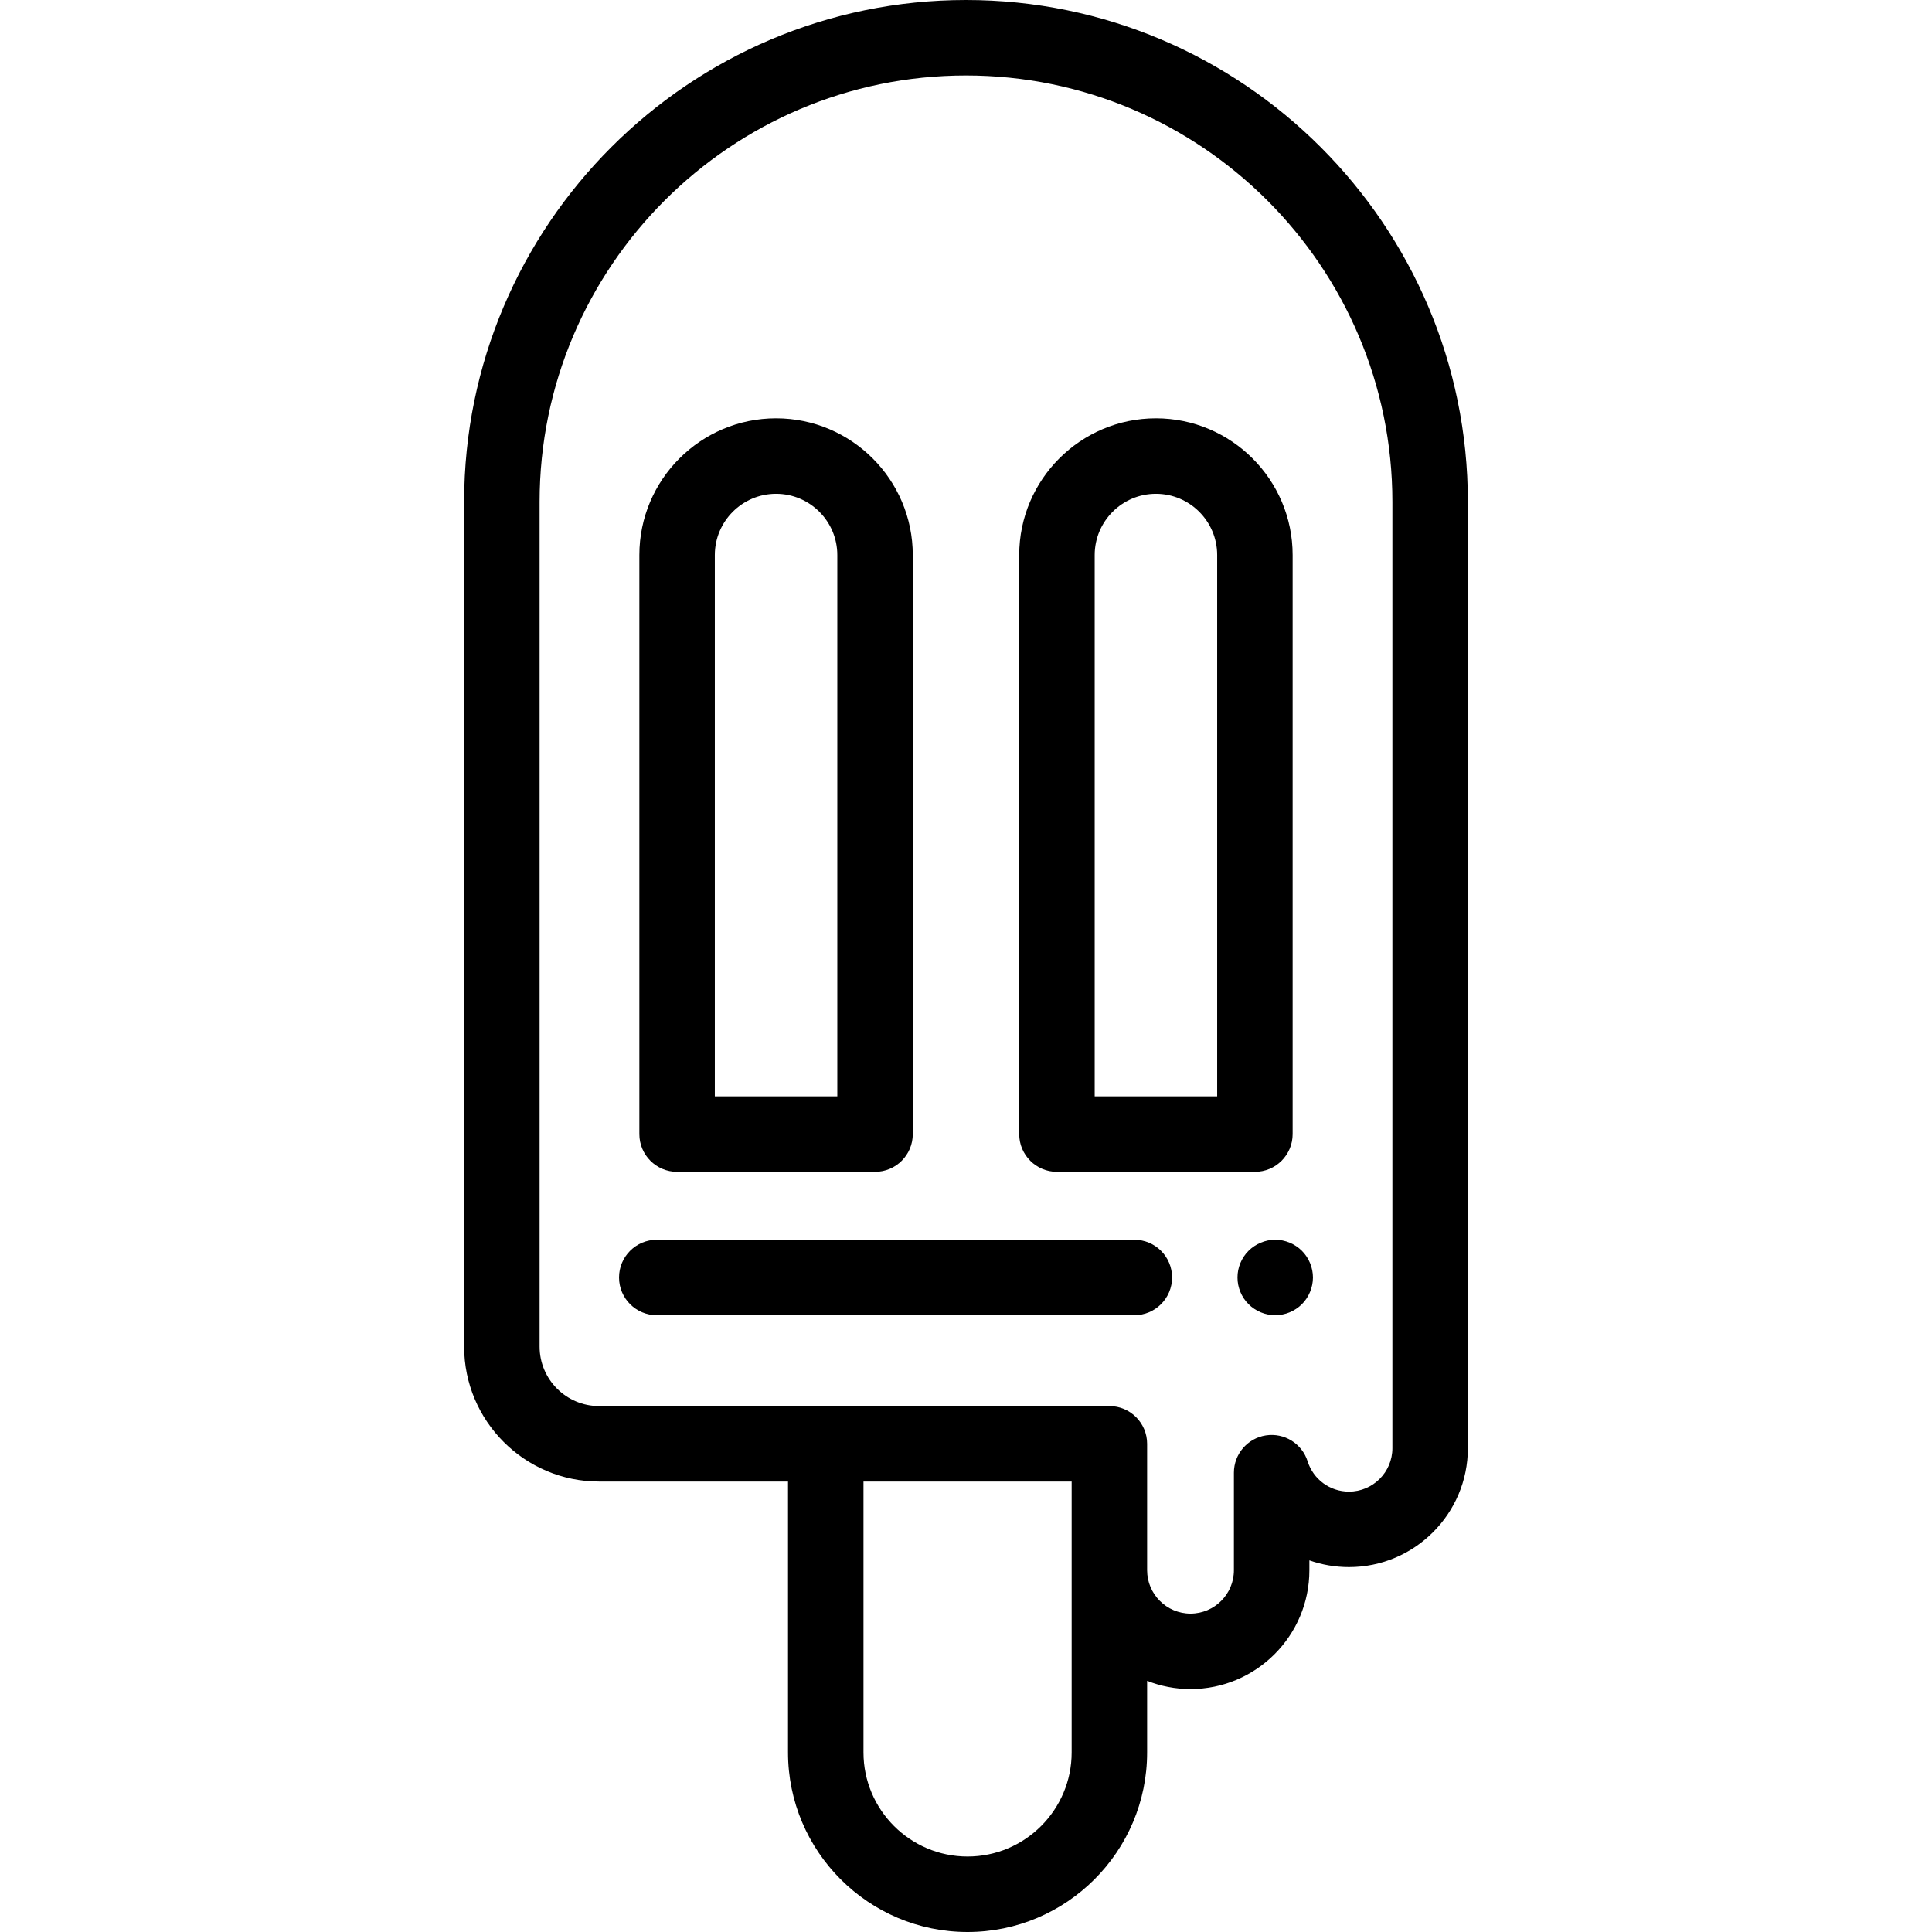 <?xml version="1.0" encoding="iso-8859-1"?>
<!-- Generator: Adobe Illustrator 19.0.0, SVG Export Plug-In . SVG Version: 6.00 Build 0)  -->
<svg version="1.1" id="Capa_1" xmlns="http://www.w3.org/2000/svg" xmlns:xlink="http://www.w3.org/1999/xlink" x="0px" y="0px"
	 viewBox="0 0 512 512" style="enable-background:new 0 0 512 512;" xml:space="preserve">
<g>
	<g>
		<path d="M256,0c-73.337,0-133,59.664-133,133v223.867c0,19.716,16.04,35.757,35.757,35.757h50.076v71.793
			c0,26.238,21.346,47.583,47.584,47.583C282.654,512,304,490.654,304,464.417V445.44c3.565,1.404,7.442,2.183,11.5,2.183
			c17.369,0,31.5-14.131,31.5-31.5v-2.61c3.302,1.159,6.84,1.78,10.5,1.78c17.369,0,31.5-14.131,31.5-31.5V133
			C389,59.664,329.337,0,256,0z M284,416.124v48.293c0,15.21-12.374,27.583-27.583,27.583c-15.21,0-27.584-12.374-27.584-27.583
			v-71.793H284V416.124z M357.5,395.294c-5.041,0-9.447-3.227-10.965-8.029c-1.486-4.704-6.178-7.621-11.06-6.87
			c-4.877,0.753-8.476,4.949-8.476,9.883v25.845c0,6.341-5.159,11.5-11.5,11.5s-11.5-5.159-11.5-11.5v-33.5c0-5.523-4.478-10-10-10
			h-75.167h-60.076c-8.688,0-15.757-7.068-15.757-15.757V133c0-62.309,50.691-113,113-113s113,50.691,113,113v250.794H369
			C369,390.135,363.841,395.294,357.5,395.294z"/>
	</g>
</g>
<g>
	<g>
		<path d="M205.667,110.861c-19.978,0-36.231,16.253-36.231,36.23v153.458c0,5.523,4.478,10,10,10h52.46c5.522,0,10-4.477,10-10
			V147.091C241.896,127.114,225.643,110.861,205.667,110.861z M221.896,290.549h-32.46V147.091c0-8.949,7.281-16.23,16.231-16.23
			c8.949,0,16.229,7.281,16.229,16.23V290.549z"/>
	</g>
</g>
<g>
	<g>
		<path d="M306.333,110.861c-19.977,0-36.23,16.253-36.23,36.23v153.458c0,5.523,4.478,10,10,10h52.46c5.522,0,10-4.477,10-10
			V147.091C342.564,127.114,326.31,110.861,306.333,110.861z M322.564,290.549h-32.46V147.091c0-8.949,7.28-16.23,16.23-16.23
			c8.949,0,16.23,7.281,16.23,16.23V290.549z"/>
	</g>
</g>
<g>
	<g>
		<path d="M347.749,336.6c-0.13-0.64-0.32-1.27-0.57-1.87c-0.25-0.61-0.56-1.19-0.92-1.73c-0.36-0.55-0.78-1.06-1.24-1.52
			c-0.46-0.46-0.97-0.88-1.52-1.24c-0.54-0.37-1.12-0.67-1.73-0.92c-0.599-0.25-1.229-0.45-1.87-0.58c-1.29-0.26-2.619-0.26-3.909,0
			c-0.631,0.13-1.261,0.33-1.87,0.58c-0.601,0.25-1.181,0.55-1.721,0.92c-0.55,0.36-1.06,0.78-1.52,1.24
			c-0.47,0.46-0.88,0.97-1.25,1.52c-0.36,0.54-0.67,1.12-0.92,1.73c-0.25,0.6-0.44,1.23-0.57,1.87s-0.189,1.3-0.189,1.95
			c0,0.65,0.06,1.31,0.189,1.95c0.13,0.64,0.32,1.27,0.57,1.87c0.25,0.61,0.56,1.19,0.92,1.73c0.37,0.55,0.78,1.06,1.25,1.52
			c0.46,0.46,0.97,0.88,1.52,1.24c0.54,0.36,1.12,0.67,1.721,0.92c0.609,0.25,1.239,0.45,1.87,0.57c0.649,0.13,1.31,0.2,1.96,0.2
			c0.649,0,1.31-0.07,1.949-0.2c0.641-0.12,1.27-0.32,1.87-0.57c0.61-0.25,1.19-0.56,1.73-0.92c0.55-0.36,1.06-0.78,1.52-1.24
			c0.46-0.46,0.88-0.97,1.24-1.52c0.36-0.539,0.67-1.12,0.92-1.73c0.25-0.6,0.44-1.23,0.57-1.87c0.13-0.64,0.2-1.3,0.2-1.95
			S347.879,337.24,347.749,336.6z"/>
	</g>
</g>
<g>
	<g>
		<path d="M300.614,328.549H174.052c-5.523,0-10,4.477-10,10s4.477,10,10,10h126.562c5.522,0,10-4.477,10-10
			S306.137,328.549,300.614,328.549z"/>
	</g>
</g>
<g>
</g>
<g>
</g>
<g>
</g>
<g>
</g>
<g>
</g>
<g>
</g>
<g>
</g>
<g>
</g>
<g>
</g>
<g>
</g>
<g>
</g>
<g>
</g>
<g>
</g>
<g>
</g>
<g>
</g>
</svg>

